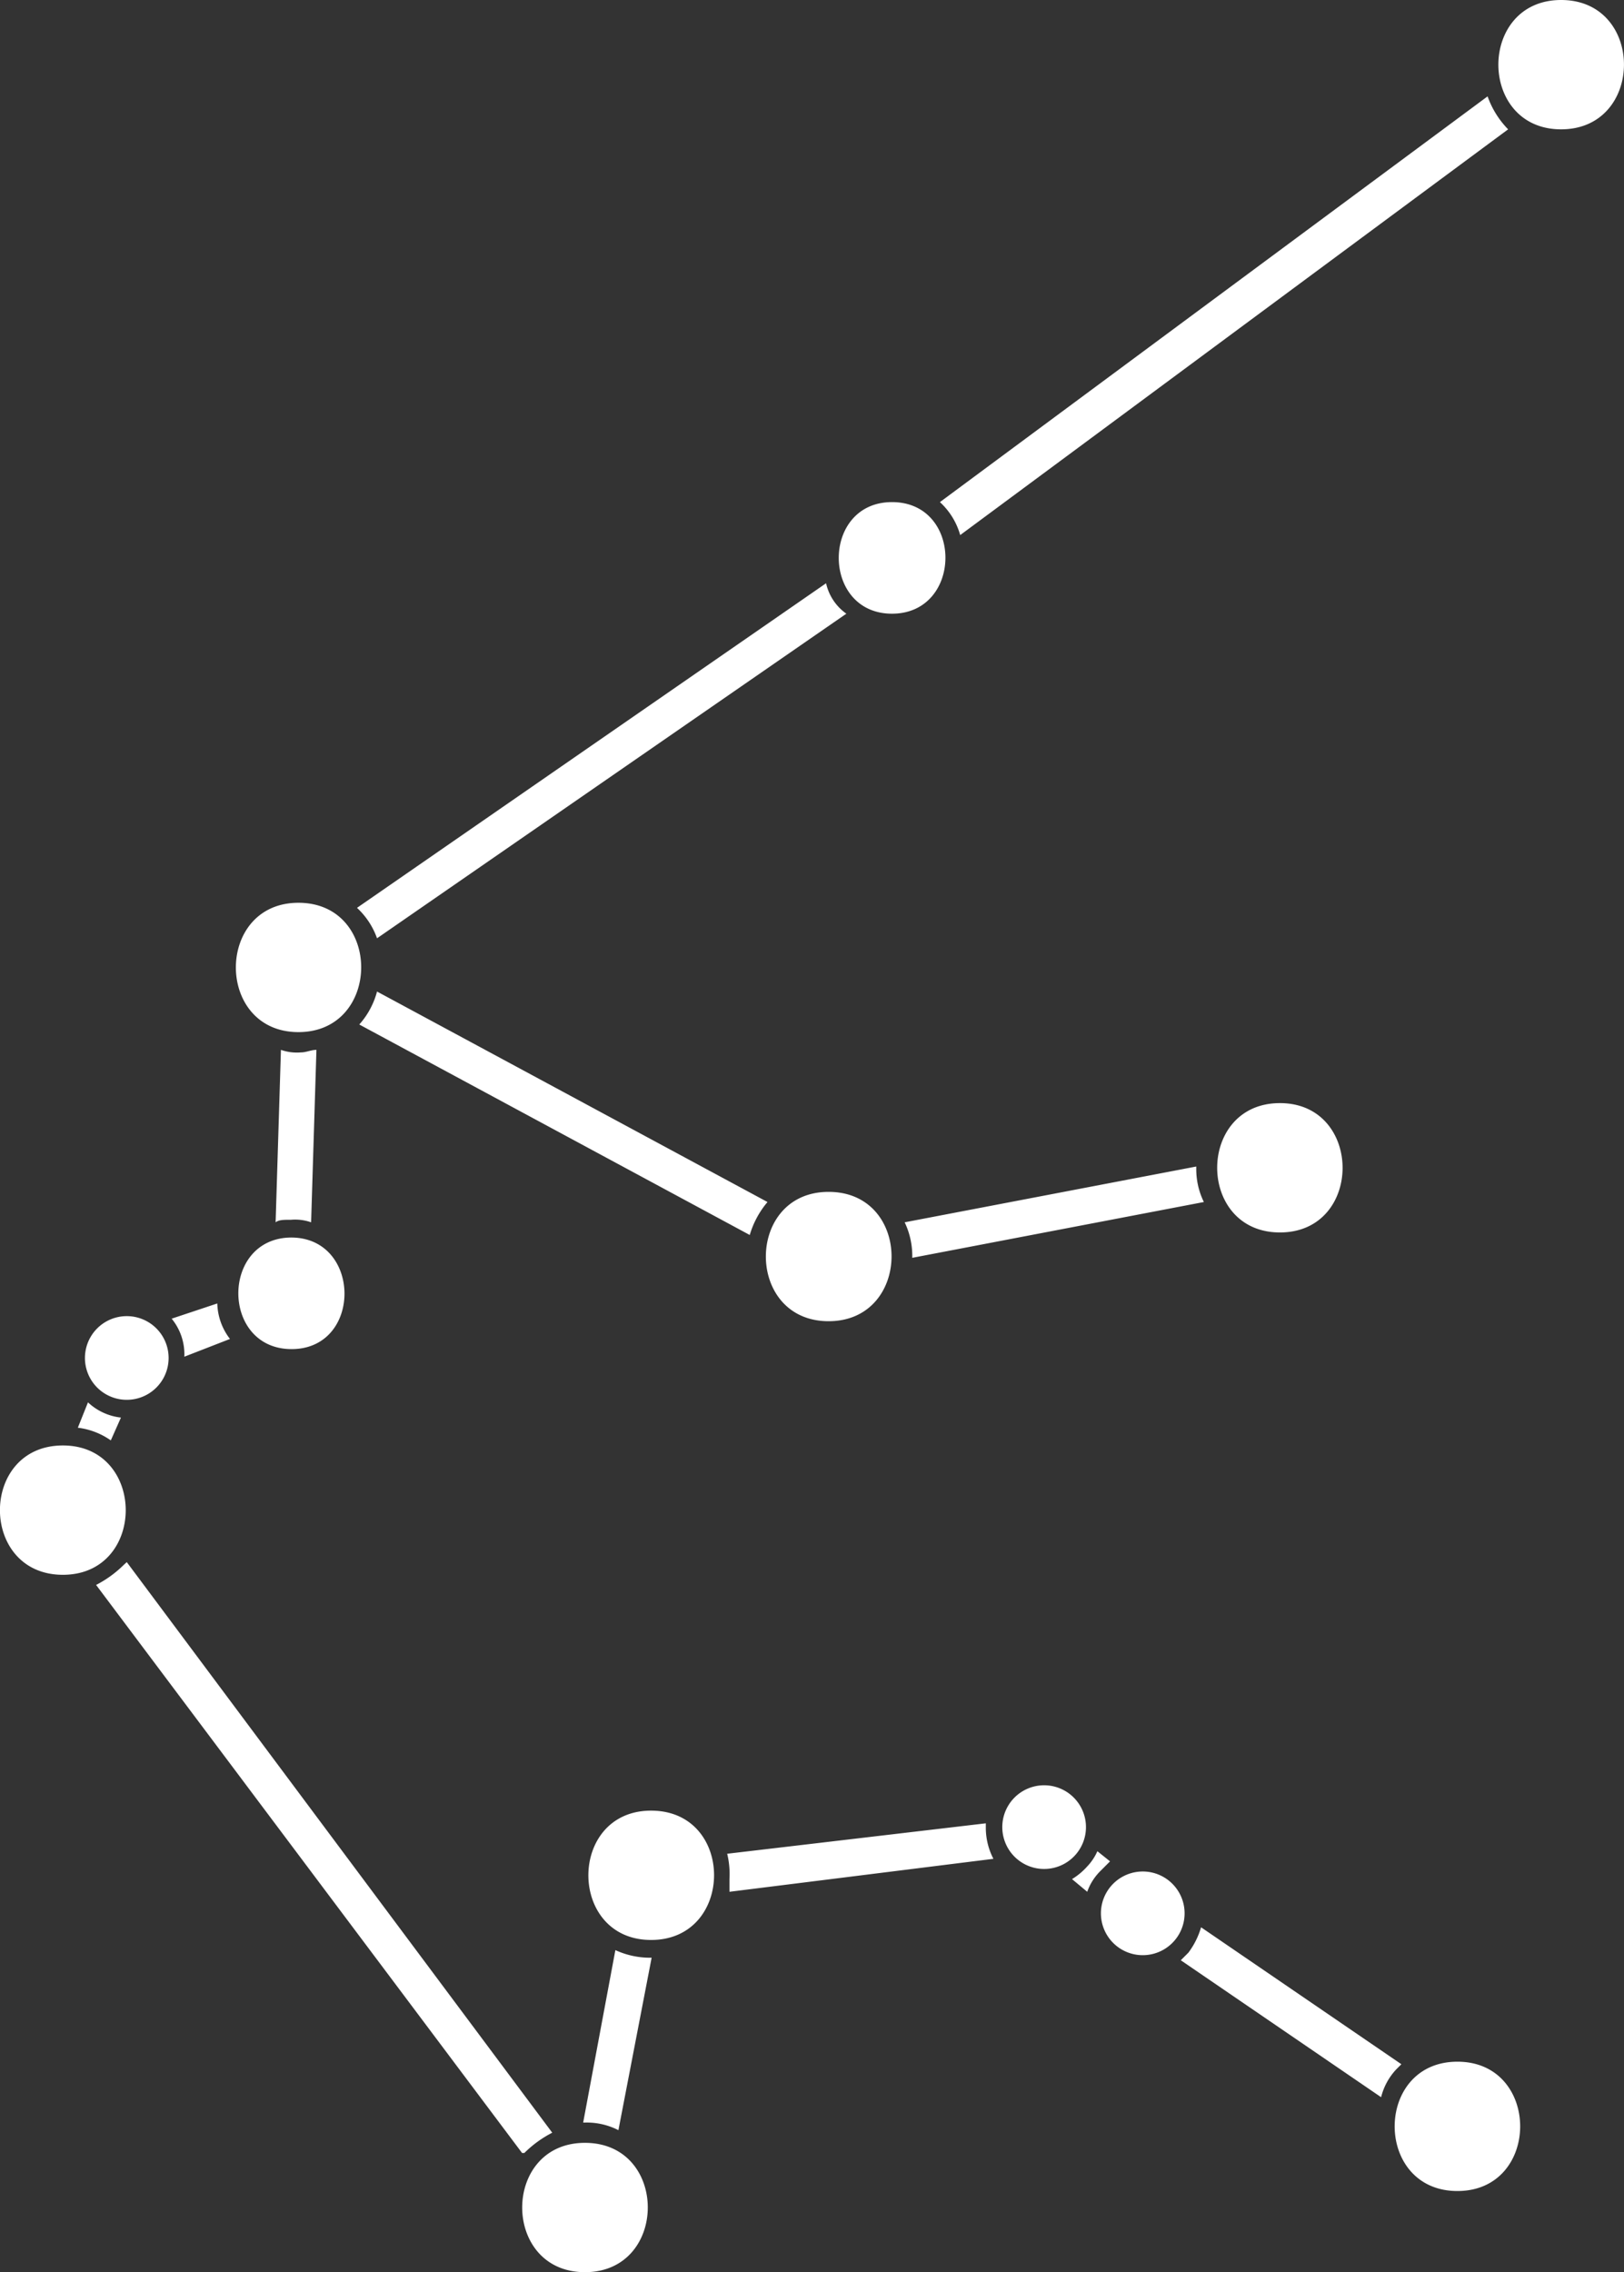 <svg id="Layer_1" data-name="Layer 1" xmlns="http://www.w3.org/2000/svg" viewBox="0 0 64.05 89.6"><rect x="0" y="0" width="64.05" height="89.6" fill="#333333" stroke="none"/><defs><style>.cls-1{fill:#fff;}</style></defs><title>Artboard 2</title><path class="cls-1" d="M57.48,86.4c-3.3,0-3.3-5.1,0-5.1S60.78,86.4,57.48,86.4Zm-7-42.9c-3.3,0-3.3,5.1,0,5.1S53.77,43.5,50.48,43.5ZM32.68,47c-3.3,0-3.3,5.1,0,5.1S36,47,32.68,47ZM61.57,0c-3.3,0-3.3,5.1,0,5.1S64.88,0,61.57,0ZM11.77,35.6c-3.29,0-3.29,5.1,0,5.1S15.08,35.6,11.77,35.6ZM2.48,57c-3.31,0-3.31,5.1,0,5.1S5.78,57,2.48,57ZM23.07,84.5c-3.3,0-3.3,5.1,0,5.1S26.38,84.5,23.07,84.5Zm2.61-13.1c-3.3,0-3.3,5.1,0,5.1S29,71.4,25.68,71.4Zm15.5-1a1.65,1.65,0,0,0,0,3.3A1.65,1.65,0,0,0,41.18,70.4Zm3.89,3.4a1.65,1.65,0,0,0,0,3.3A1.65,1.65,0,0,0,45.07,73.8ZM5,51.9a1.65,1.65,0,0,0,0,3.3A1.65,1.65,0,0,0,5,51.9Zm6.5-3.1c-2.8,0-2.8,4.4,0,4.4S14.27,48.8,11.48,48.8ZM7.27,53.5l1.8-.7a2.39,2.39,0,0,1-.5-1.4l-1.8.6A2.21,2.21,0,0,1,7.27,53.5ZM14.87,37,33.38,24.2a2,2,0,0,1-.8-1.2L14.08,35.8A3,3,0,0,1,14.87,37ZM11.48,48.1a1.9,1.9,0,0,1,.79.1l.21-6.8c-.21,0-.4.1-.61.1a1.9,1.9,0,0,1-.79-.1l-.21,6.8C11,48.1,11.18,48.1,11.48,48.1Zm18.79-.7-15.4-8.3a3.17,3.17,0,0,1-.7,1.3h0l15.4,8.3A3.57,3.57,0,0,1,30.27,47.4ZM25.68,77.2a3.27,3.27,0,0,1-1.41-.3L23,83.7h.09a2.74,2.74,0,0,1,1.3.3l1.31-6.8Zm10-29a3.08,3.08,0,0,1,.3,1.3v.1l11.5-2.2a2.94,2.94,0,0,1-.3-1.3V46ZM55.07,81.6l.2-.2L47.37,76a3.13,3.13,0,0,1-.5,1l-.3.3,7.9,5.4A2.48,2.48,0,0,1,55.07,81.6Zm3.6-77.8-21.6,16a2.79,2.79,0,0,1,.8,1.3l21.61-16A3.55,3.55,0,0,1,58.67,3.8Zm-15.29,70,.4-.4-.5-.4a2.09,2.09,0,0,1-.4.6,2.65,2.65,0,0,1-.6.5l.6.5A2.18,2.18,0,0,1,43.38,73.8ZM20.68,84.9a4.44,4.44,0,0,1,1.1-.8L5,61.6l-.11.1a4.44,4.44,0,0,1-1.1.8l16.8,22.4Zm18.5-11.6a2.66,2.66,0,0,1-.3-1.2v-.2l-10.2,1.2a3.41,3.41,0,0,1,.09,1v.5ZM4.37,56.8l.4-.9a2.26,2.26,0,0,1-1.3-.6l-.4,1A2.86,2.86,0,0,1,4.37,56.8Zm30.81-37c-2.8,0-2.8,4.4,0,4.4S38,19.8,35.18,19.8Z"/></svg>